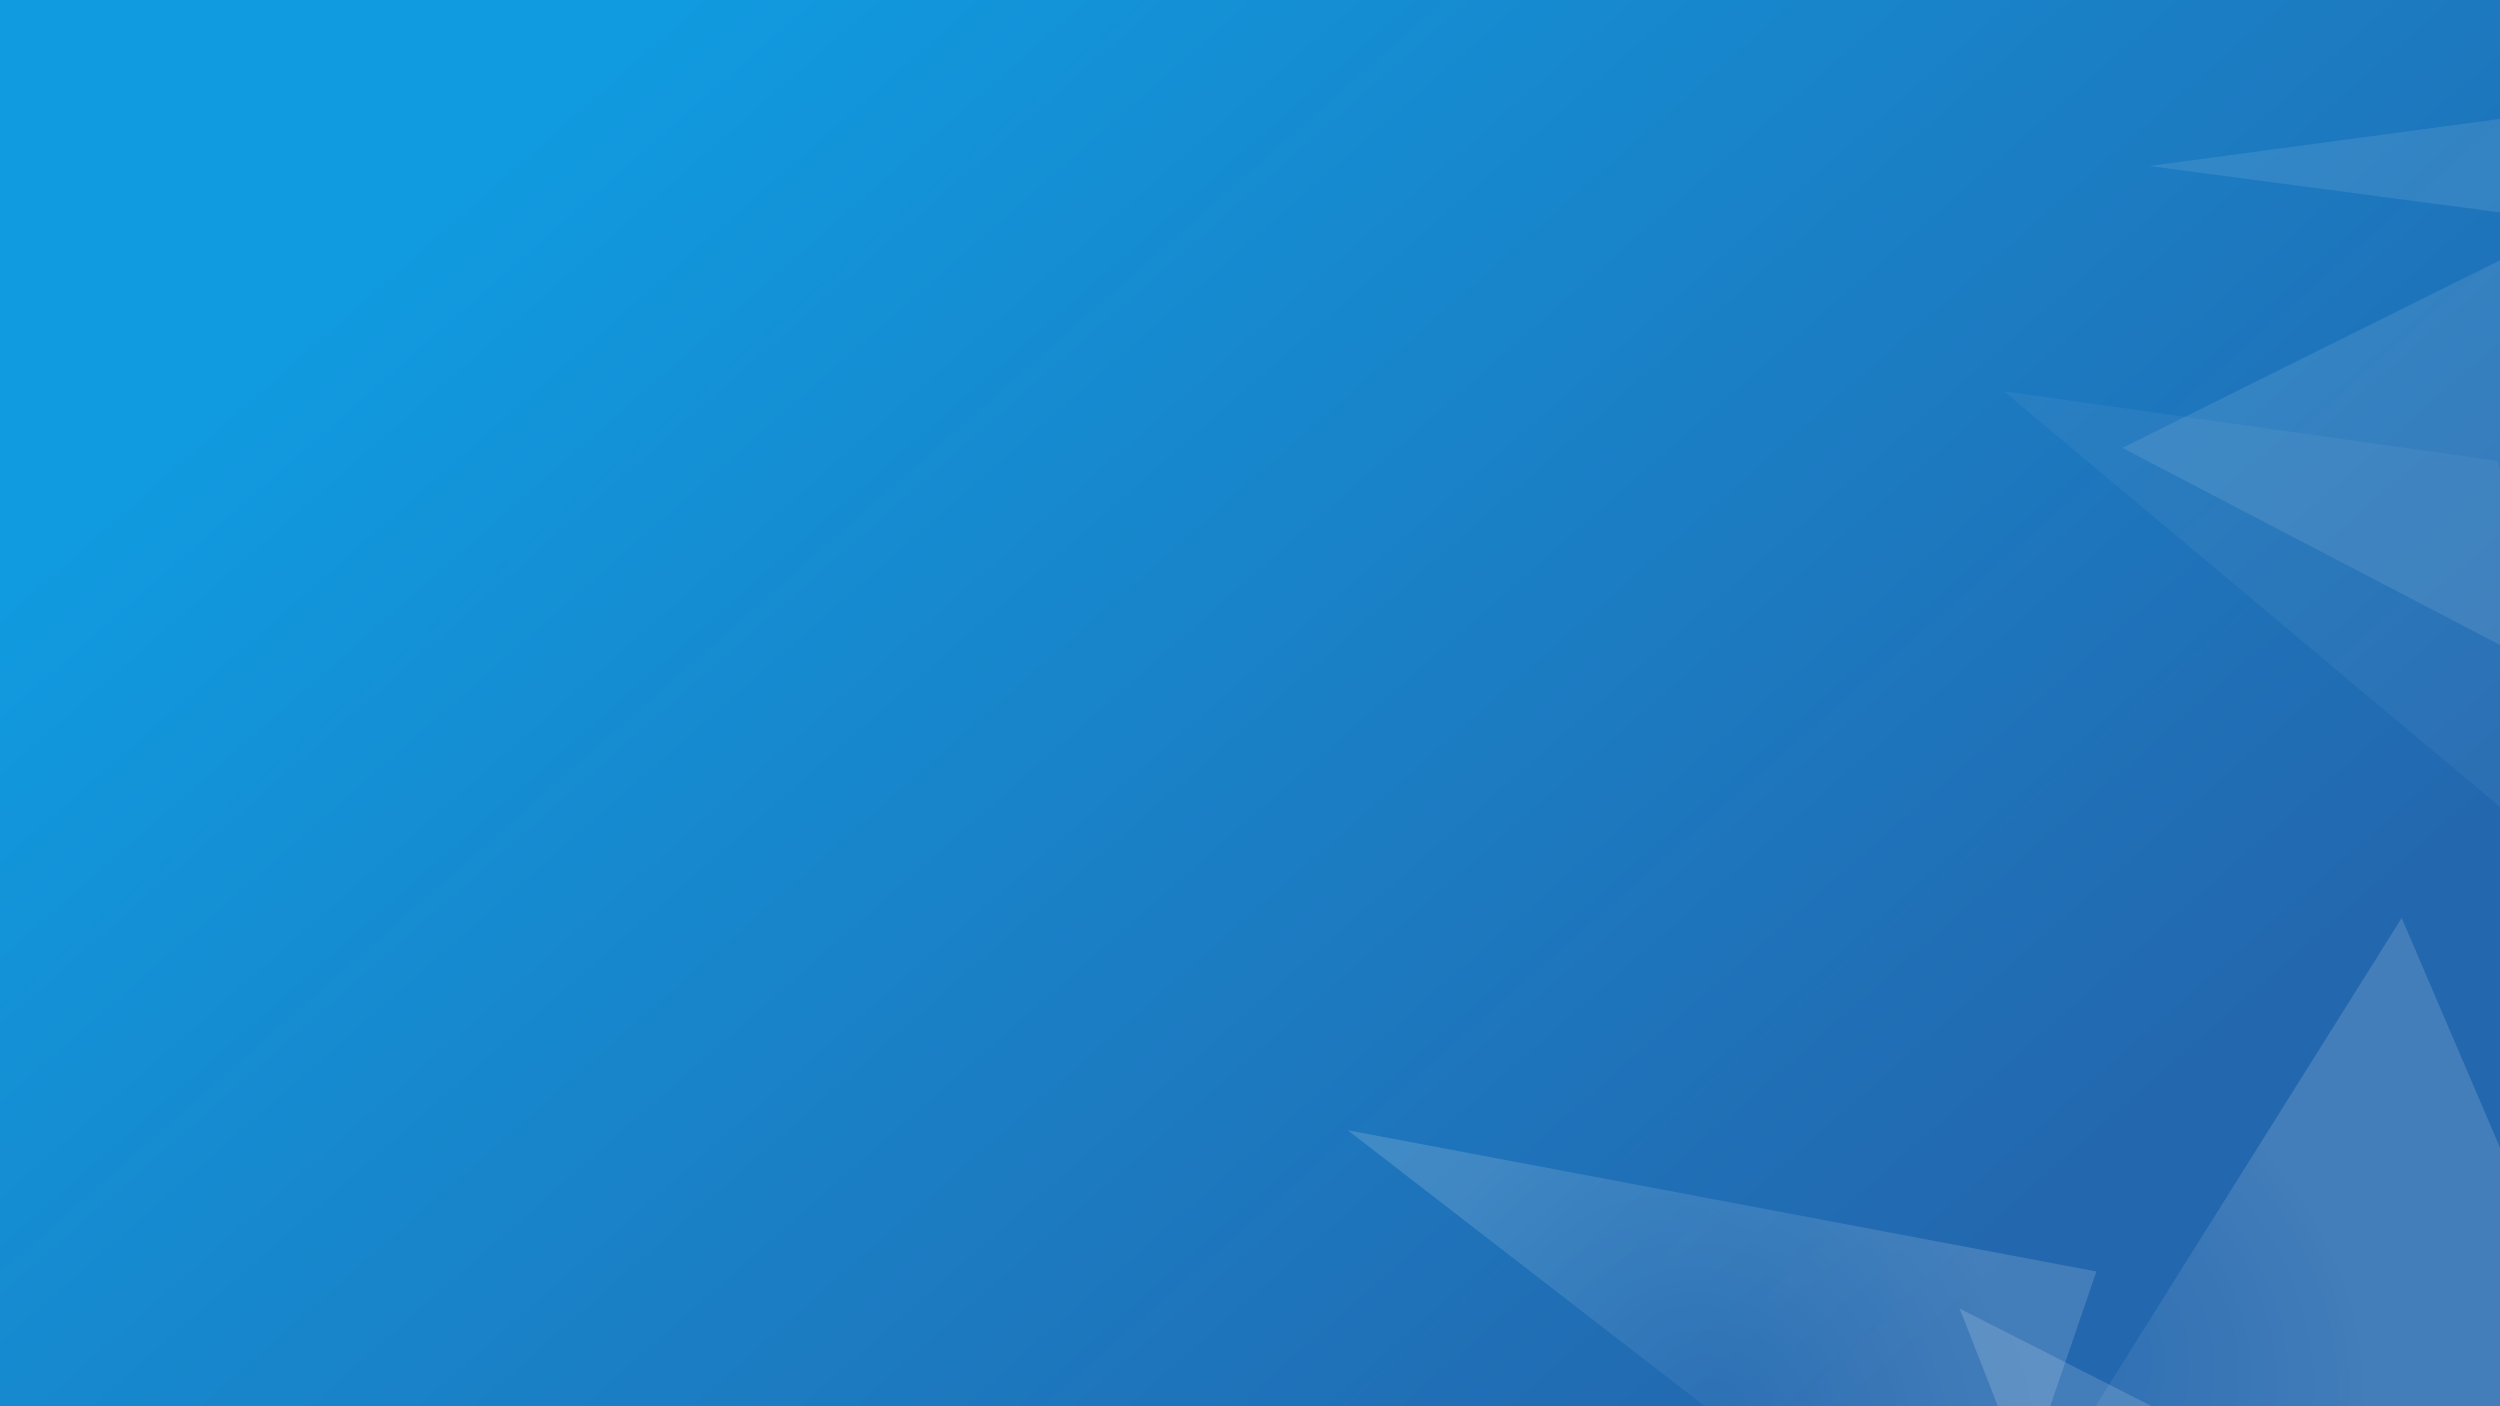 <svg width="1920" height="1080" viewBox="0 0 1920 1080" fill="none" xmlns="http://www.w3.org/2000/svg">
<rect x="0" y="0" width="1920" height="1080" fill="#333333" stroke="none"/>
<g clip-path="url(#clip0_411_2215)">
<rect width="1920" height="1080" fill="url(#paint0_linear_411_2215)"/>
<path d="M1035 868L1610 976.5L1519 1242L1035 868Z" fill="url(#paint1_radial_411_2215)" fill-opacity="0.15"/>
<path d="M1844.5 705L2006.5 1083.5L1562 1155.5L1844.5 705Z" fill="url(#paint2_radial_411_2215)" fill-opacity="0.15"/>
<path d="M1505 1005L1870 1190.5L1603.5 1256.5L1505 1005Z" fill="url(#paint3_radial_411_2215)" fill-opacity="0.15"/>
<path opacity="0.1" d="M2153.5 60V194L1650.5 127.5L2153.5 60Z" fill="white"/>
<path opacity="0.05" d="M1539 300.5L1918 354L2016.5 700.5L1539 300.5Z" fill="white"/>
<path opacity="0.1" d="M2051.5 134.5L2167.5 624.5L1630 344L2051.5 134.5Z" fill="white"/>
</g>
<defs>
<linearGradient id="paint0_linear_411_2215" x1="479.5" y1="-9.82417e-06" x2="1431" y2="1080" gradientUnits="userSpaceOnUse">
<stop stop-color="#109BE0"/>
<stop offset="1" stop-color="#2367AE"/>
</linearGradient>
<radialGradient id="paint1_radial_411_2215" cx="0" cy="0" r="1" gradientUnits="userSpaceOnUse" gradientTransform="translate(1318 1087.5) rotate(134.653) scale(233.35 272.456)">
<stop stop-color="white" stop-opacity="0.3"/>
<stop offset="1" stop-color="white"/>
</radialGradient>
<radialGradient id="paint2_radial_411_2215" cx="0" cy="0" r="1" gradientUnits="userSpaceOnUse" gradientTransform="translate(1577.5 1033) rotate(134.653) scale(233.349 272.456)">
<stop stop-color="white" stop-opacity="0.3"/>
<stop offset="1" stop-color="white"/>
</radialGradient>
<radialGradient id="paint3_radial_411_2215" cx="0" cy="0" r="1" gradientUnits="userSpaceOnUse" gradientTransform="translate(1383.5 1241) rotate(134.653) scale(233.349 272.456)">
<stop stop-color="white" stop-opacity="0.3"/>
<stop offset="1" stop-color="white"/>
</radialGradient>
<clipPath id="clip0_411_2215">
<rect width="1920" height="1080" fill="white"/>
</clipPath>
</defs>
</svg>

